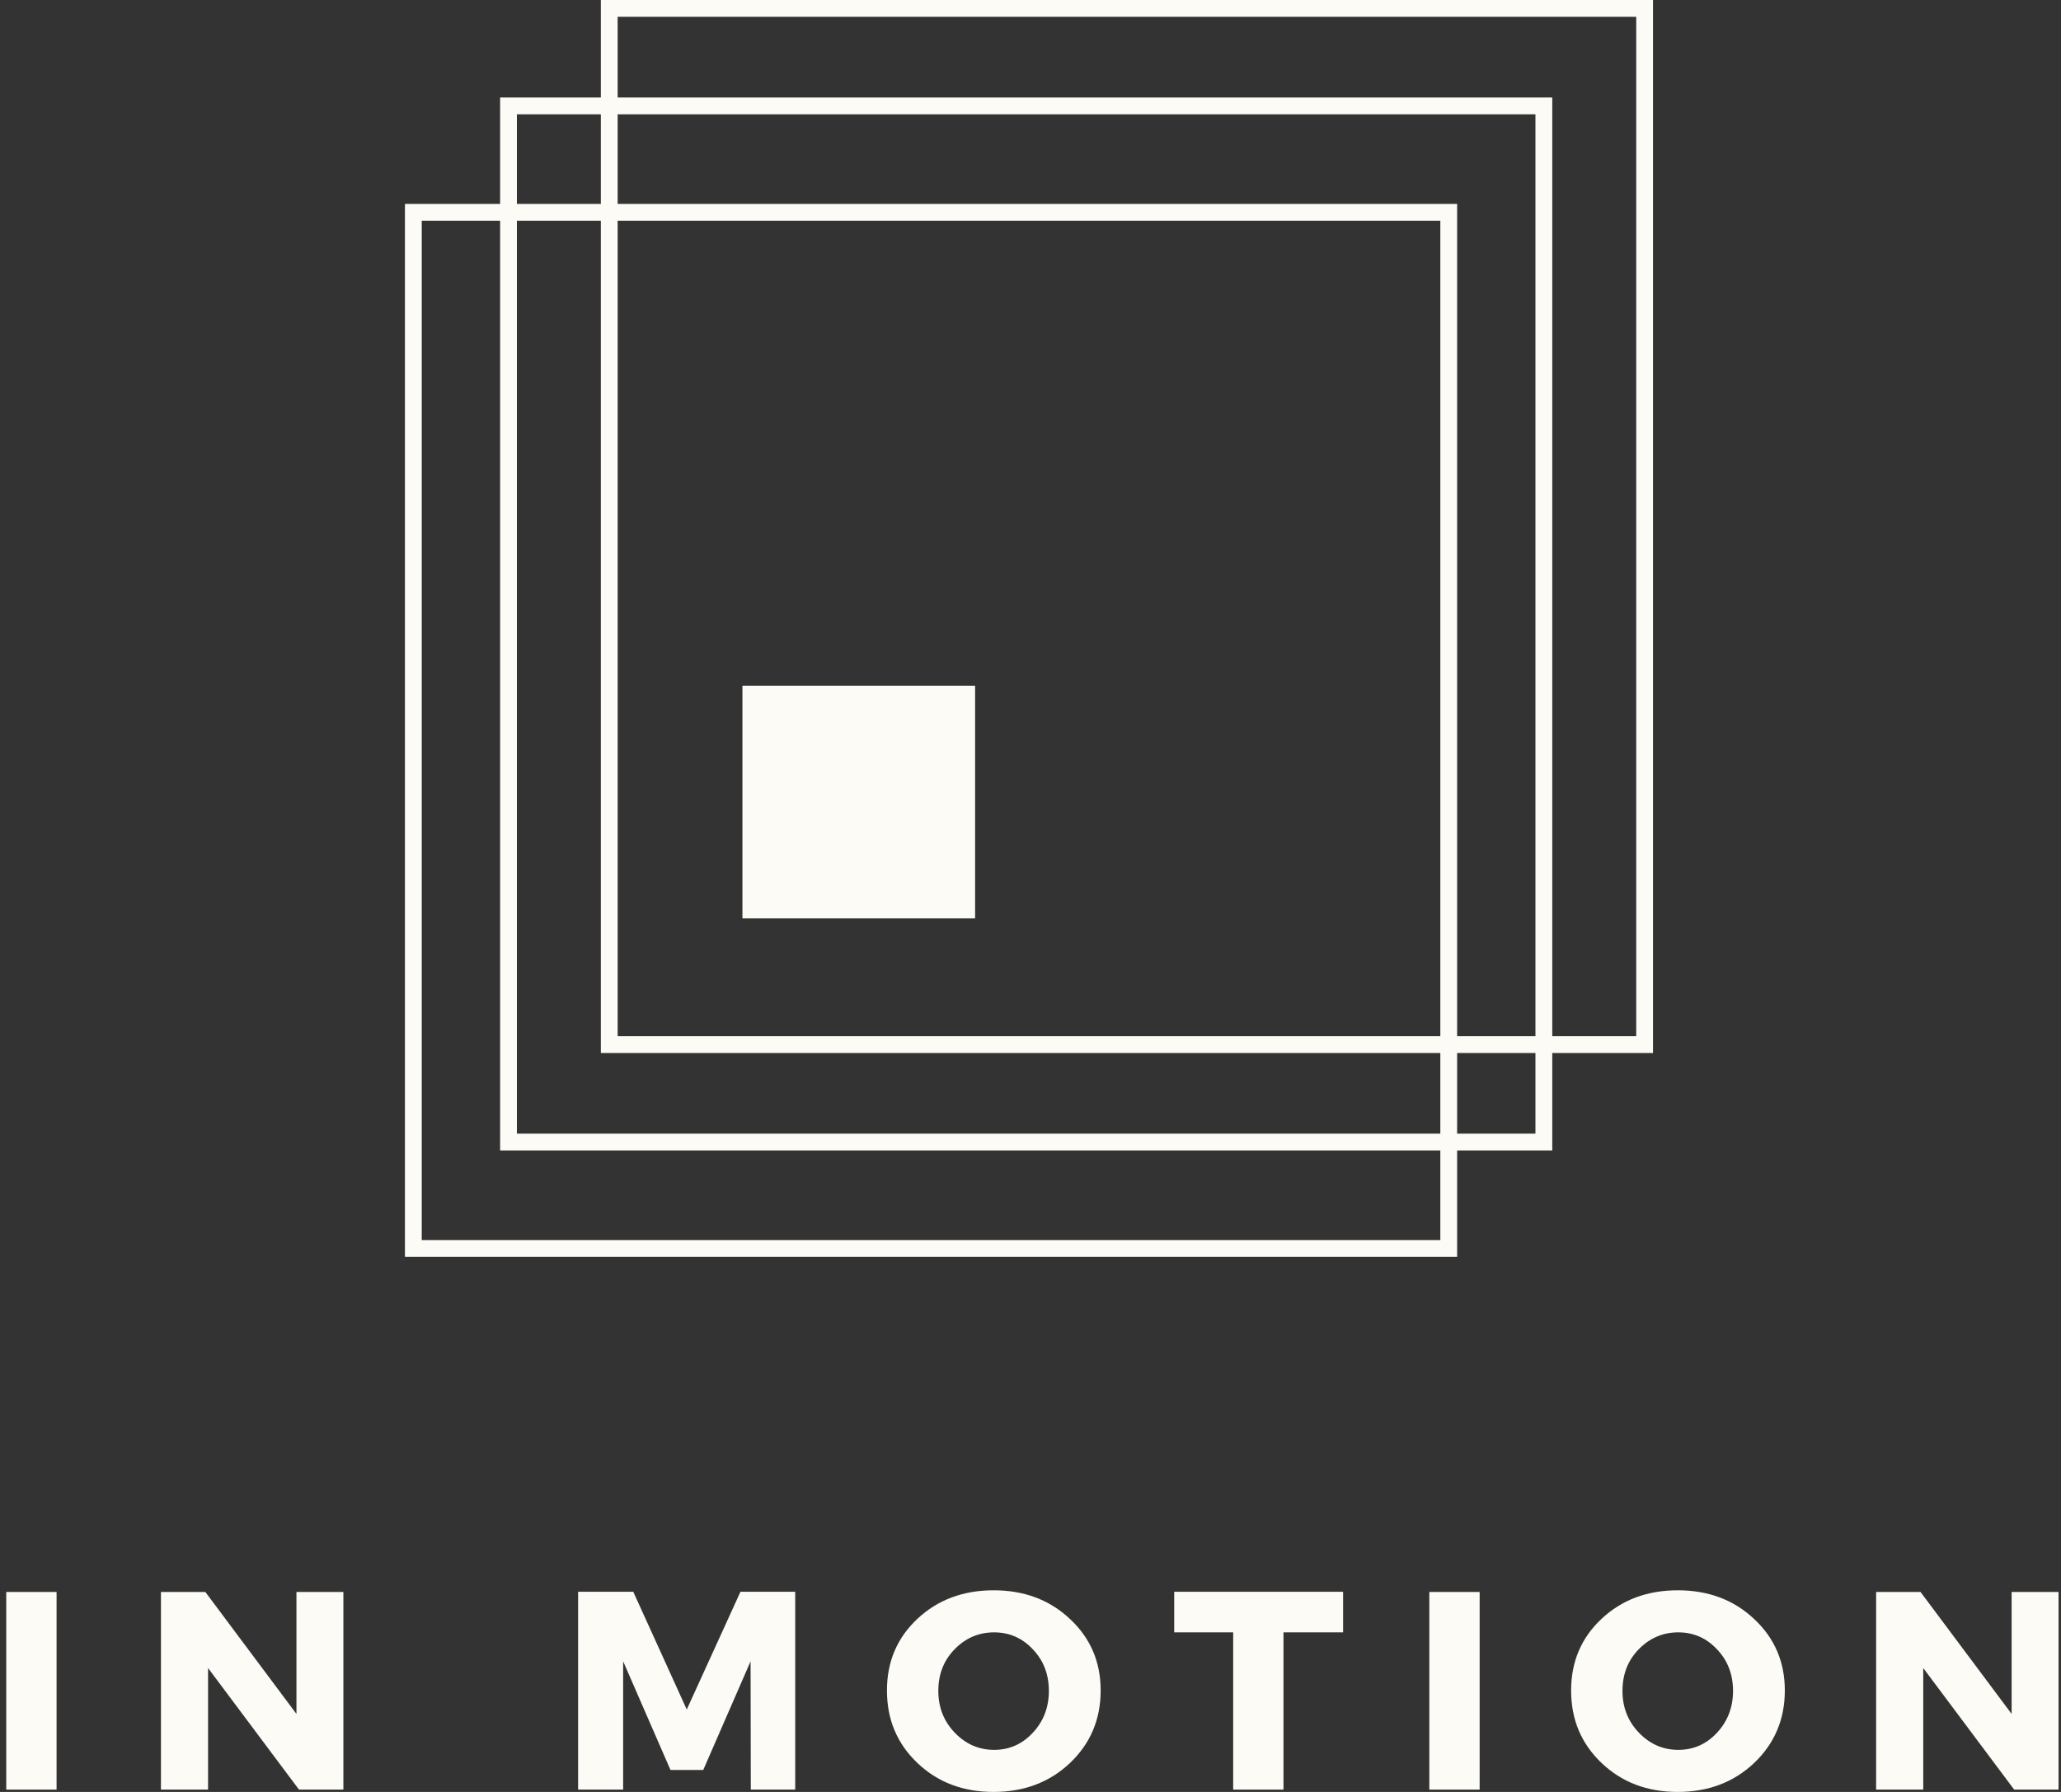 <svg width="92" height="80" viewBox="0 0 92 80" fill="none" xmlns="http://www.w3.org/2000/svg">
<rect x="0" y="0" width="92" height="80" fill="#333333" stroke="none"/>
<g clip-path="url(#clip0_35_237)">
<path d="M2.525 79.896H0.279V71.073H2.525V79.896Z" fill="#FDFBF5"/>
<path d="M15.328 79.896H13.346L9.288 74.47V79.896H7.184V71.073H9.166L13.233 76.518V71.073H15.328V79.896Z" fill="#FDFBF5"/>
<path d="M35.497 79.896H33.515L33.505 74.168L31.392 79.019H29.929L27.816 74.168V79.896H25.806V71.064H28.268L30.656 76.32L33.053 71.064H35.497V79.896Z" fill="#FDFBF5"/>
<path d="M44.358 70.998C45.721 70.998 46.858 71.427 47.764 72.281C48.675 73.13 49.132 74.194 49.132 75.471C49.132 76.761 48.675 77.839 47.764 78.707C46.851 79.571 45.712 80 44.348 80C42.989 80 41.857 79.571 40.951 78.707C40.045 77.846 39.592 76.768 39.592 75.471C39.592 74.187 40.045 73.121 40.951 72.272C41.857 71.423 42.992 70.998 44.358 70.998ZM44.376 72.876C43.69 72.876 43.102 73.128 42.612 73.631C42.126 74.128 41.885 74.749 41.885 75.49C41.885 76.225 42.131 76.848 42.621 77.358C43.112 77.867 43.697 78.122 44.376 78.122C45.056 78.122 45.631 77.867 46.103 77.358C46.58 76.848 46.82 76.225 46.82 75.49C46.82 74.749 46.58 74.128 46.103 73.631C45.631 73.128 45.056 72.876 44.376 72.876Z" fill="#FDFBF5"/>
<path d="M59.954 72.876H57.293V79.896H55.047V72.876H52.415V71.064H59.954V72.876Z" fill="#FDFBF5"/>
<path d="M66.049 79.896H63.803V71.073H66.049V79.896Z" fill="#FDFBF5"/>
<path d="M74.897 70.998C76.261 70.998 77.398 71.427 78.303 72.281C79.214 73.13 79.672 74.194 79.672 75.471C79.672 76.761 79.214 77.839 78.303 78.707C77.391 79.571 76.251 80 74.888 80C73.529 80 72.397 79.571 71.491 78.707C70.585 77.846 70.132 76.768 70.132 75.471C70.132 74.187 70.585 73.121 71.491 72.272C72.397 71.423 73.531 70.998 74.897 70.998ZM74.916 72.876C74.23 72.876 73.642 73.128 73.151 73.631C72.665 74.128 72.425 74.749 72.425 75.49C72.425 76.225 72.67 76.848 73.161 77.358C73.651 77.867 74.237 78.122 74.916 78.122C75.595 78.122 76.171 77.867 76.643 77.358C77.119 76.848 77.36 76.225 77.36 75.49C77.36 74.749 77.119 74.128 76.643 73.631C76.171 73.128 75.595 72.876 74.916 72.876Z" fill="#FDFBF5"/>
<path d="M91.891 79.896H89.909L85.851 74.47V79.896H83.747V71.073H85.729L89.796 76.518V71.073H91.891V79.896Z" fill="#FDFBF5"/>
<path d="M65.044 56.112H18.076V9.103H65.044V56.112ZM18.826 55.362H64.294V9.854H18.826V55.362Z" fill="#FDFBF5"/>
<path d="M69.291 51.361H22.325V4.353H69.291V51.361ZM23.073 50.611H68.54V5.103H23.073V50.611Z" fill="#FDFBF5"/>
<path d="M73.787 47.011H26.821V0H73.787V47.011ZM27.571 46.261H73.039V0.75H27.571V46.261Z" fill="#FDFBF5"/>
<path d="M33.141 30.613H43.527V41.002H33.141V30.613Z" fill="#FDFBF5"/>
</g>
<defs>
<clipPath id="clip0_35_237">
<rect width="92" height="80" fill="white"/>
</clipPath>
</defs>
</svg>
